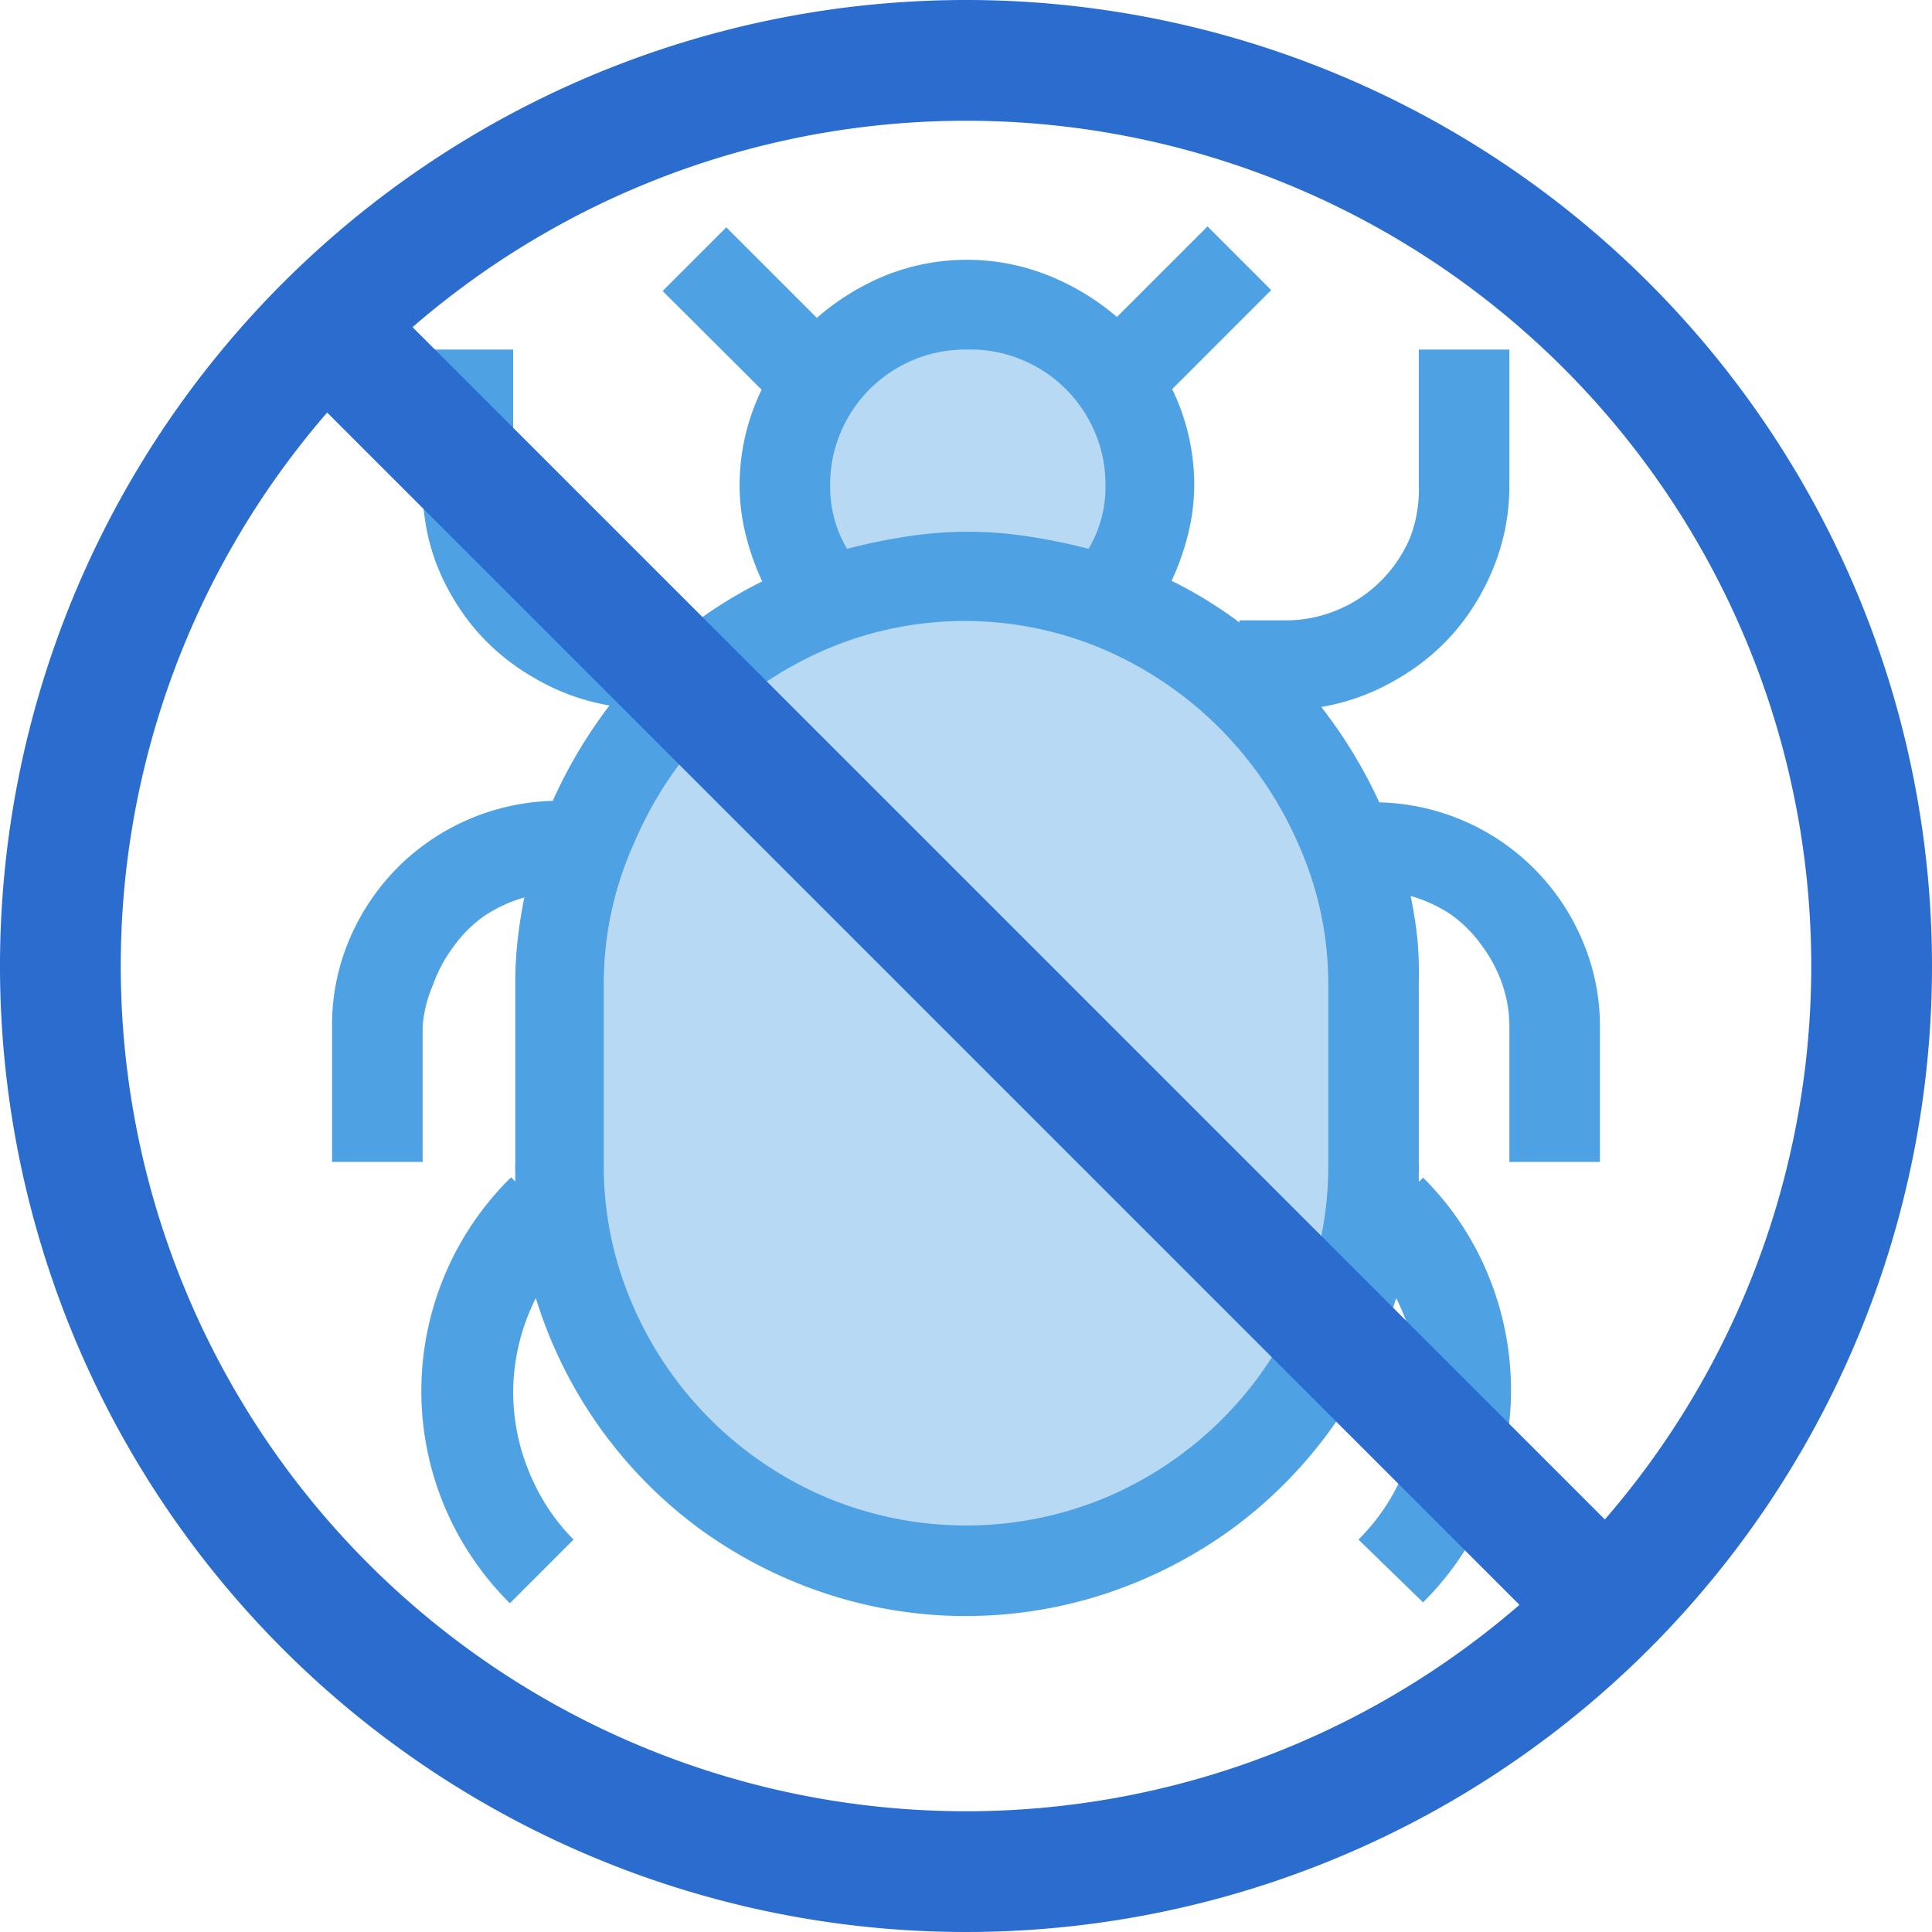 <svg id="titles" xmlns="http://www.w3.org/2000/svg" viewBox="0 0 64 64"><defs><style>.cls-1{fill:#4ea2e3;}.cls-2{fill:#b8d9f4;}.cls-3{fill:#2a6dcf;}.cls-4{fill:none;stroke:#2a6dcf;stroke-miterlimit:10;stroke-width:4px;}</style></defs><title>i_debug</title><path class="cls-1" d="M45.69,26.58a7.49,7.49,0,0,1,6.74,4.6A7.22,7.22,0,0,1,53,34v4.49H50V34a4.26,4.26,0,0,0-.25-1.44,4.71,4.71,0,0,0-.68-1.26,4.31,4.31,0,0,0-1-1,4.72,4.72,0,0,0-1.34-.62q.14.68.22,1.39A12.38,12.38,0,0,1,47,32.55v6a1.86,1.86,0,0,1,0,.3l0,.3.14-.14a9.76,9.76,0,0,1,2.16,3.23,10,10,0,0,1,0,7.62,9.8,9.8,0,0,1-2.16,3.22L45,51a6.78,6.78,0,0,0,1.5-2.24A6.9,6.9,0,0,0,47,46.08,7,7,0,0,0,46.25,43a14.94,14.94,0,0,1-5.39,7.61,15.21,15.21,0,0,1-4.14,2.15,14.82,14.82,0,0,1-9.45,0,15.21,15.21,0,0,1-4.14-2.15A14.94,14.94,0,0,1,17.75,43,7,7,0,0,0,17,46.08a6.9,6.9,0,0,0,.52,2.66A6.78,6.78,0,0,0,19,51l-2.11,2.11a10,10,0,0,1-2.17-3.22,9.9,9.9,0,0,1,0-7.62A9.92,9.92,0,0,1,16.93,39l.14.14,0-.3a1.86,1.86,0,0,1,0-.3v-6a12.38,12.38,0,0,1,.08-1.42q.08-.71.22-1.39a4.72,4.72,0,0,0-1.34.62,4.31,4.31,0,0,0-1,1,4.71,4.71,0,0,0-.68,1.26A4.26,4.26,0,0,0,14,34v4.49H11V34a7.22,7.22,0,0,1,.57-2.87,7.58,7.58,0,0,1,1.56-2.35,7.55,7.55,0,0,1,5.18-2.25,16,16,0,0,1,1.88-3.16,7.32,7.32,0,0,1-2.47-.9,7.4,7.4,0,0,1-2-1.65,7.72,7.72,0,0,1-1.29-2.21A7.19,7.19,0,0,1,14,16.07V11.58h3v4.49a4.41,4.41,0,0,0,.35,1.76,4.48,4.48,0,0,0,2.39,2.39,4.41,4.41,0,0,0,1.76.35H23v.07a14.37,14.37,0,0,1,2.25-1.38,8.37,8.37,0,0,1-.55-1.56,6.76,6.76,0,0,1-.2-1.63,7.25,7.25,0,0,1,.73-3.16L21.95,9.64l2.11-2.11,3,3a8.12,8.12,0,0,1,2.31-1.42,7.27,7.27,0,0,1,5.32,0A8.12,8.12,0,0,1,37,10.5l3-3,2.11,2.11-3.28,3.28a7.25,7.25,0,0,1,.73,3.16,6.76,6.76,0,0,1-.2,1.63,8.37,8.37,0,0,1-.55,1.56q.61.3,1.16.64t1.09.74v-.07h1.5a4.41,4.41,0,0,0,1.76-.35,4.48,4.48,0,0,0,2.39-2.39A4.41,4.41,0,0,0,47,16.07V11.58h3v4.49a7.19,7.19,0,0,1-.47,2.59,7.72,7.72,0,0,1-1.29,2.21,7.4,7.4,0,0,1-2,1.65,7.32,7.32,0,0,1-2.47.9A16,16,0,0,1,45.69,26.58Z"/><path class="cls-2" d="M44,32.55a11.29,11.29,0,0,0-1-4.61,12.55,12.55,0,0,0-2.59-3.81,12.31,12.31,0,0,0-3.81-2.6,11.7,11.7,0,0,0-9.28,0,12.31,12.31,0,0,0-3.81,2.6A12.55,12.55,0,0,0,21,27.94a11.29,11.29,0,0,0-1,4.61v6a11.52,11.52,0,0,0,.95,4.66,12.14,12.14,0,0,0,6.39,6.38,12,12,0,0,0,9.33,0,12.14,12.14,0,0,0,6.39-6.38A11.52,11.52,0,0,0,44,38.54Z"/><path class="cls-2" d="M32,11.58a4.43,4.43,0,0,0-1.76.35,4.48,4.48,0,0,0-2.39,2.39,4.4,4.4,0,0,0-.35,1.75,4,4,0,0,0,.56,2.11,19.83,19.83,0,0,1,2-.41,12.95,12.95,0,0,1,4,0,19.83,19.83,0,0,1,2,.41,4,4,0,0,0,.56-2.11,4.4,4.4,0,0,0-.35-1.75,4.48,4.48,0,0,0-2.39-2.39A4.43,4.43,0,0,0,32,11.58Z"/><path class="cls-3" d="M32,4A28,28,0,1,1,4,32,28,28,0,0,1,32,4m0-4A32,32,0,1,0,64,32,32,32,0,0,0,32,0Z"/><line class="cls-4" x1="11" y1="11" x2="53" y2="53"/></svg>